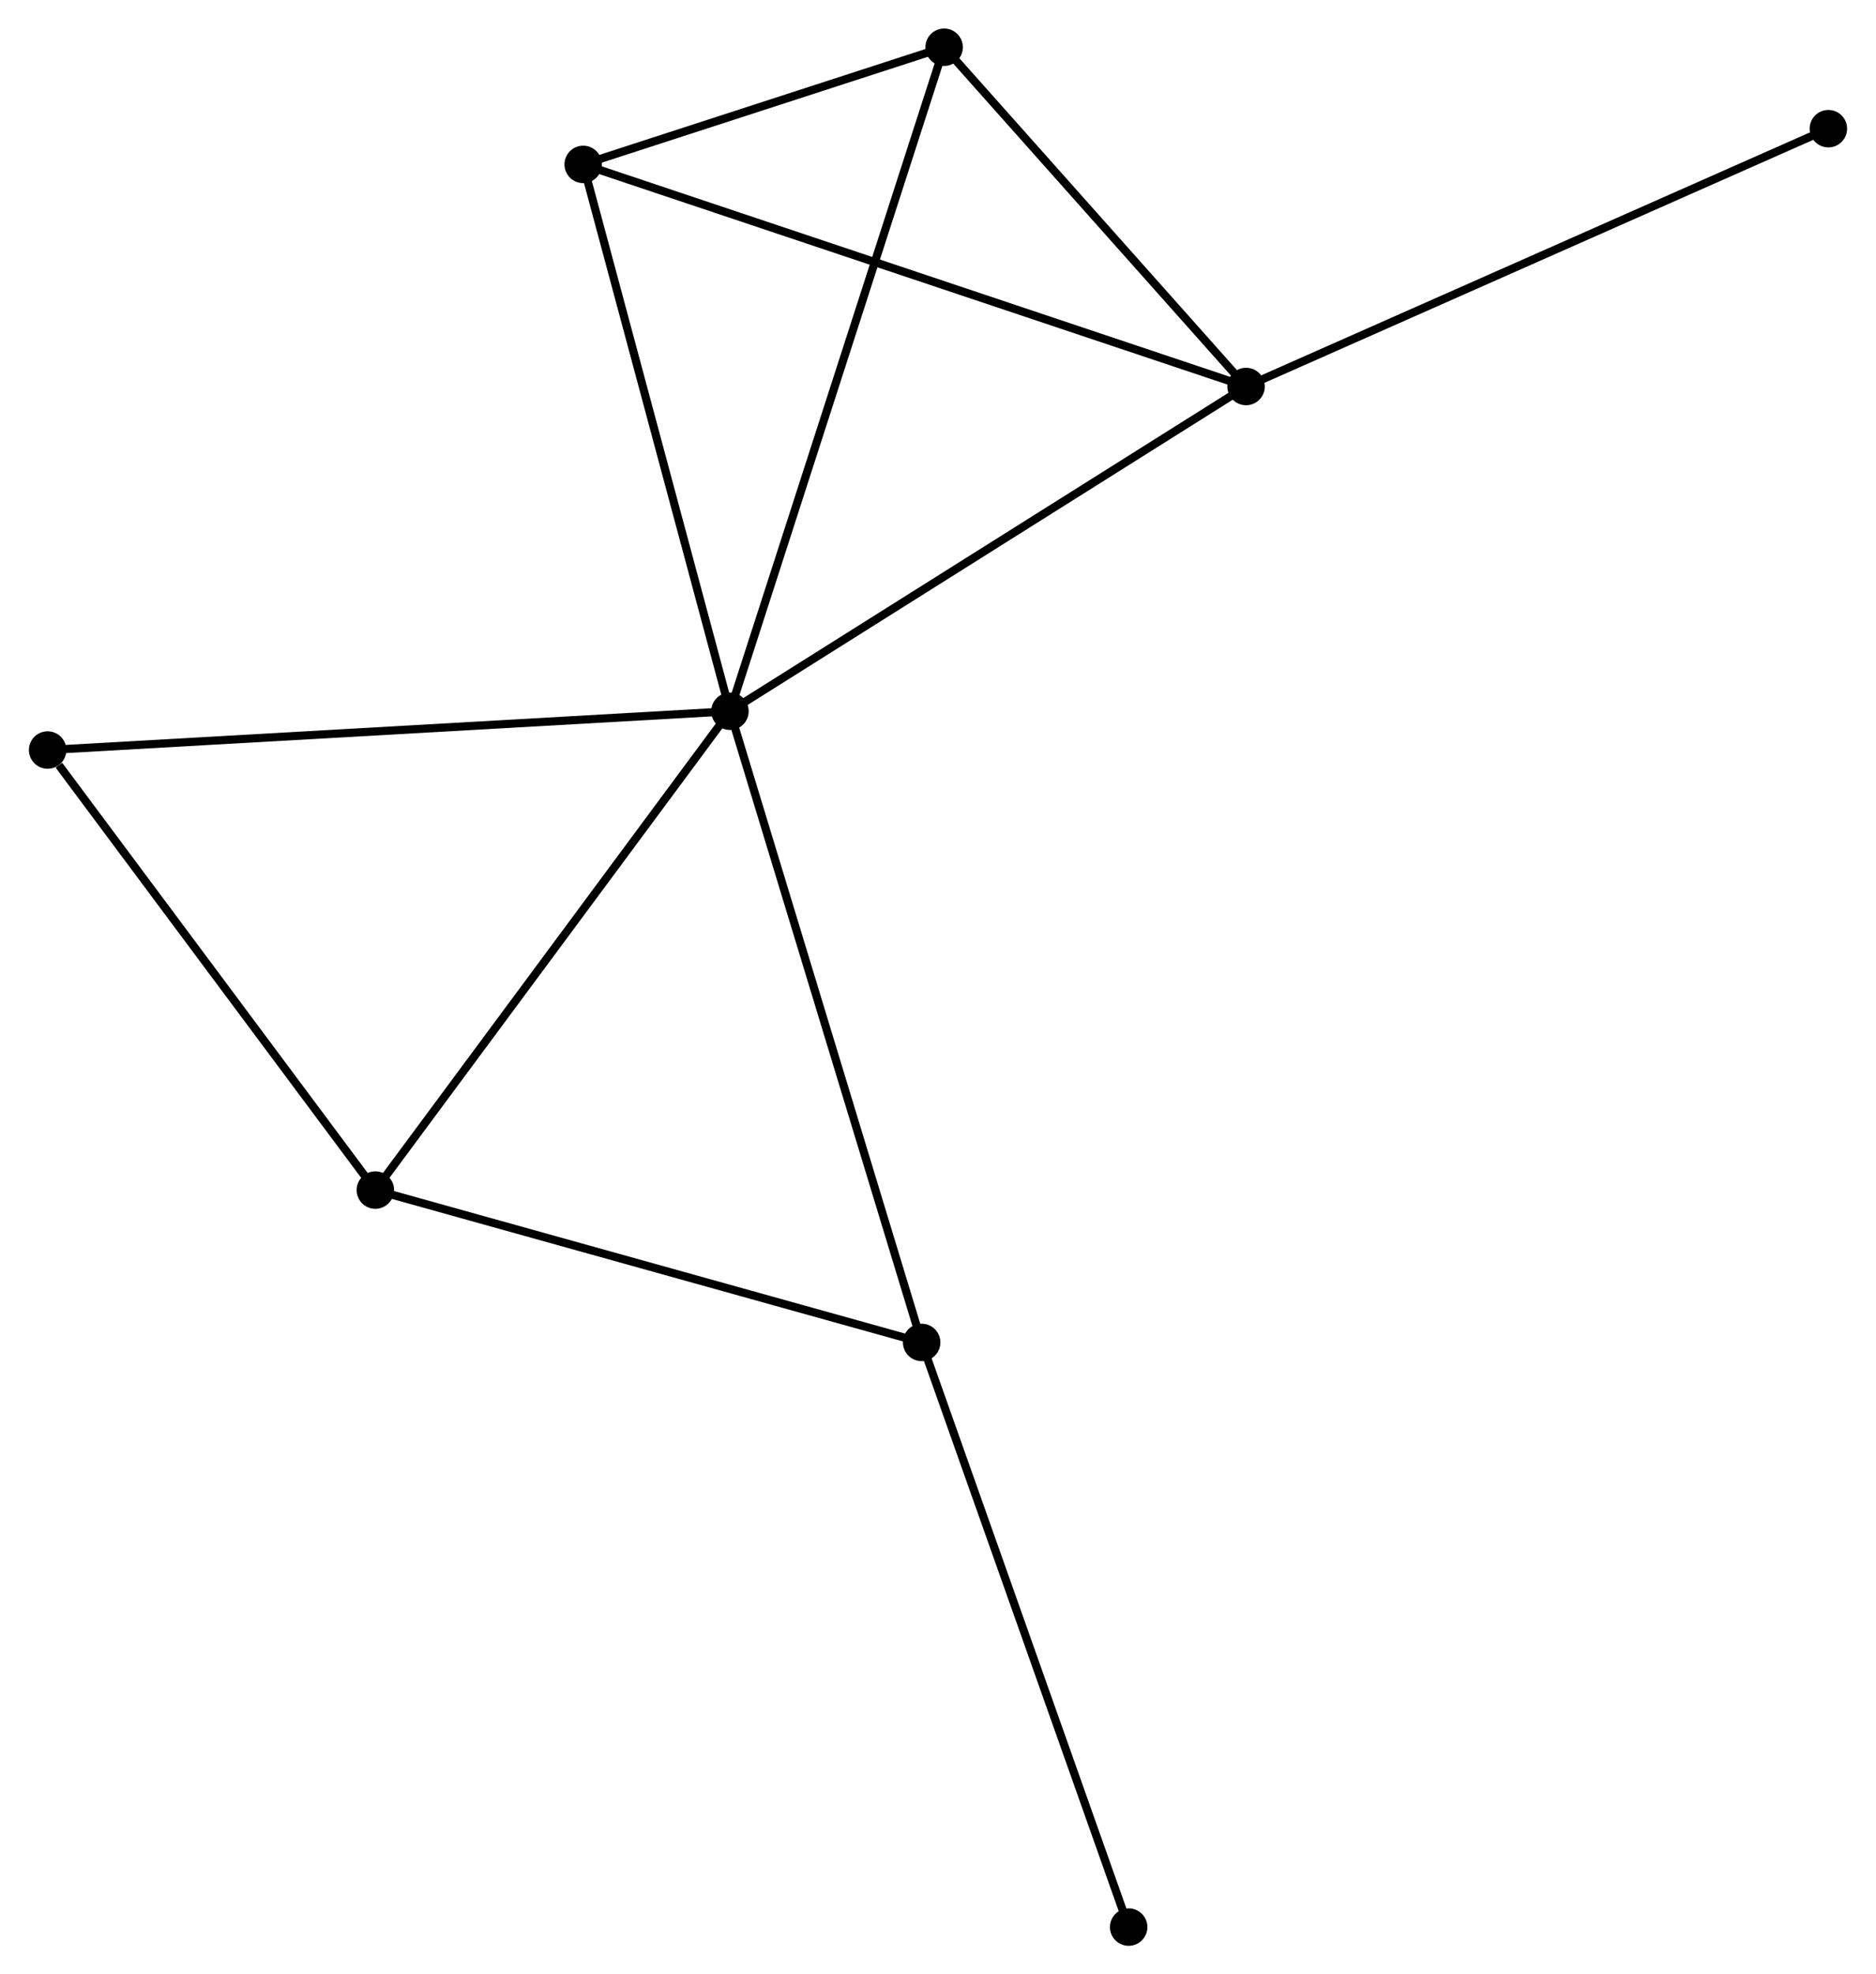 <?xml version="1.0" encoding="UTF-8" standalone="no"?>
<!DOCTYPE svg PUBLIC "-//W3C//DTD SVG 1.1//EN"
 "http://www.w3.org/Graphics/SVG/1.1/DTD/svg11.dtd">
<!-- Generated by graphviz version 2.36.0 (20140111.2315)
 -->
<!-- Title: %3 Pages: 1 -->
<svg width="230pt" height="242pt"
 viewBox="0.00 0.00 230.31 242.43" xmlns="http://www.w3.org/2000/svg" xmlns:xlink="http://www.w3.org/1999/xlink">
<g id="graph0" class="graph" transform="scale(1 1) rotate(0) translate(4 238.431)">
<title>%3</title>
<!-- 0 -->
<g id="node1" class="node"><title>0</title>
<ellipse fill="black" stroke="black" cx="85.603" cy="-151.094" rx="1.8" ry="1.8"/>
</g>
<!-- 1 -->
<g id="node2" class="node"><title>1</title>
<ellipse fill="black" stroke="black" cx="148.992" cy="-190.971" rx="1.8" ry="1.8"/>
</g>
<!-- 0&#45;&#45;1 -->
<g id="edge1" class="edge"><title>0&#45;&#45;1</title>
<path fill="none" stroke="black" d="M87.17,-152.079C95.864,-157.548 138.11,-184.125 147.247,-189.873"/>
</g>
<!-- 2 -->
<g id="node3" class="node"><title>2</title>
<ellipse fill="black" stroke="black" cx="42.052" cy="-92.3" rx="1.8" ry="1.8"/>
</g>
<!-- 0&#45;&#45;2 -->
<g id="edge2" class="edge"><title>0&#45;&#45;2</title>
<path fill="none" stroke="black" d="M84.526,-149.64C78.553,-141.577 49.528,-102.394 43.251,-93.919"/>
</g>
<!-- 3 -->
<g id="node4" class="node"><title>3</title>
<ellipse fill="black" stroke="black" cx="67.578" cy="-218.243" rx="1.8" ry="1.8"/>
</g>
<!-- 0&#45;&#45;3 -->
<g id="edge3" class="edge"><title>0&#45;&#45;3</title>
<path fill="none" stroke="black" d="M85.083,-153.031C82.451,-162.836 70.622,-206.903 68.066,-216.425"/>
</g>
<!-- 4 -->
<g id="node5" class="node"><title>4</title>
<ellipse fill="black" stroke="black" cx="111.909" cy="-232.631" rx="1.8" ry="1.8"/>
</g>
<!-- 0&#45;&#45;4 -->
<g id="edge4" class="edge"><title>0&#45;&#45;4</title>
<path fill="none" stroke="black" d="M86.253,-153.109C89.893,-164.39 107.702,-219.59 111.281,-230.686"/>
</g>
<!-- 5 -->
<g id="node6" class="node"><title>5</title>
<ellipse fill="black" stroke="black" cx="109.148" cy="-73.593" rx="1.8" ry="1.8"/>
</g>
<!-- 0&#45;&#45;5 -->
<g id="edge5" class="edge"><title>0&#45;&#45;5</title>
<path fill="none" stroke="black" d="M86.185,-149.178C89.443,-138.456 105.382,-85.989 108.587,-75.442"/>
</g>
<!-- 6 -->
<g id="node7" class="node"><title>6</title>
<ellipse fill="black" stroke="black" cx="1.8" cy="-146.333" rx="1.8" ry="1.8"/>
</g>
<!-- 0&#45;&#45;6 -->
<g id="edge6" class="edge"><title>0&#45;&#45;6</title>
<path fill="none" stroke="black" d="M83.531,-150.976C71.937,-150.317 15.204,-147.094 3.799,-146.446"/>
</g>
<!-- 1&#45;&#45;3 -->
<g id="edge7" class="edge"><title>1&#45;&#45;3</title>
<path fill="none" stroke="black" d="M146.979,-191.645C135.716,-195.418 80.599,-213.881 69.52,-217.592"/>
</g>
<!-- 1&#45;&#45;4 -->
<g id="edge8" class="edge"><title>1&#45;&#45;4</title>
<path fill="none" stroke="black" d="M147.758,-192.357C142.128,-198.682 118.903,-224.773 113.185,-231.197"/>
</g>
<!-- 8 -->
<g id="node8" class="node"><title>8</title>
<ellipse fill="black" stroke="black" cx="220.51" cy="-222.631" rx="1.8" ry="1.8"/>
</g>
<!-- 1&#45;&#45;8 -->
<g id="edge9" class="edge"><title>1&#45;&#45;8</title>
<path fill="none" stroke="black" d="M150.76,-191.753C160.654,-196.133 209.071,-217.567 218.804,-221.876"/>
</g>
<!-- 2&#45;&#45;5 -->
<g id="edge10" class="edge"><title>2&#45;&#45;5</title>
<path fill="none" stroke="black" d="M43.987,-91.761C53.785,-89.029 97.817,-76.752 107.332,-74.1"/>
</g>
<!-- 2&#45;&#45;6 -->
<g id="edge11" class="edge"><title>2&#45;&#45;6</title>
<path fill="none" stroke="black" d="M40.712,-94.098C34.601,-102.302 9.392,-136.141 3.186,-144.473"/>
</g>
<!-- 3&#45;&#45;4 -->
<g id="edge12" class="edge"><title>3&#45;&#45;4</title>
<path fill="none" stroke="black" d="M69.483,-218.861C76.775,-221.228 102.866,-229.697 110.061,-232.032"/>
</g>
<!-- 7 -->
<g id="node9" class="node"><title>7</title>
<ellipse fill="black" stroke="black" cx="134.573" cy="-1.8" rx="1.8" ry="1.8"/>
</g>
<!-- 5&#45;&#45;7 -->
<g id="edge13" class="edge"><title>5&#45;&#45;7</title>
<path fill="none" stroke="black" d="M109.777,-71.819C113.294,-61.886 130.506,-13.283 133.966,-3.513"/>
</g>
</g>
</svg>
